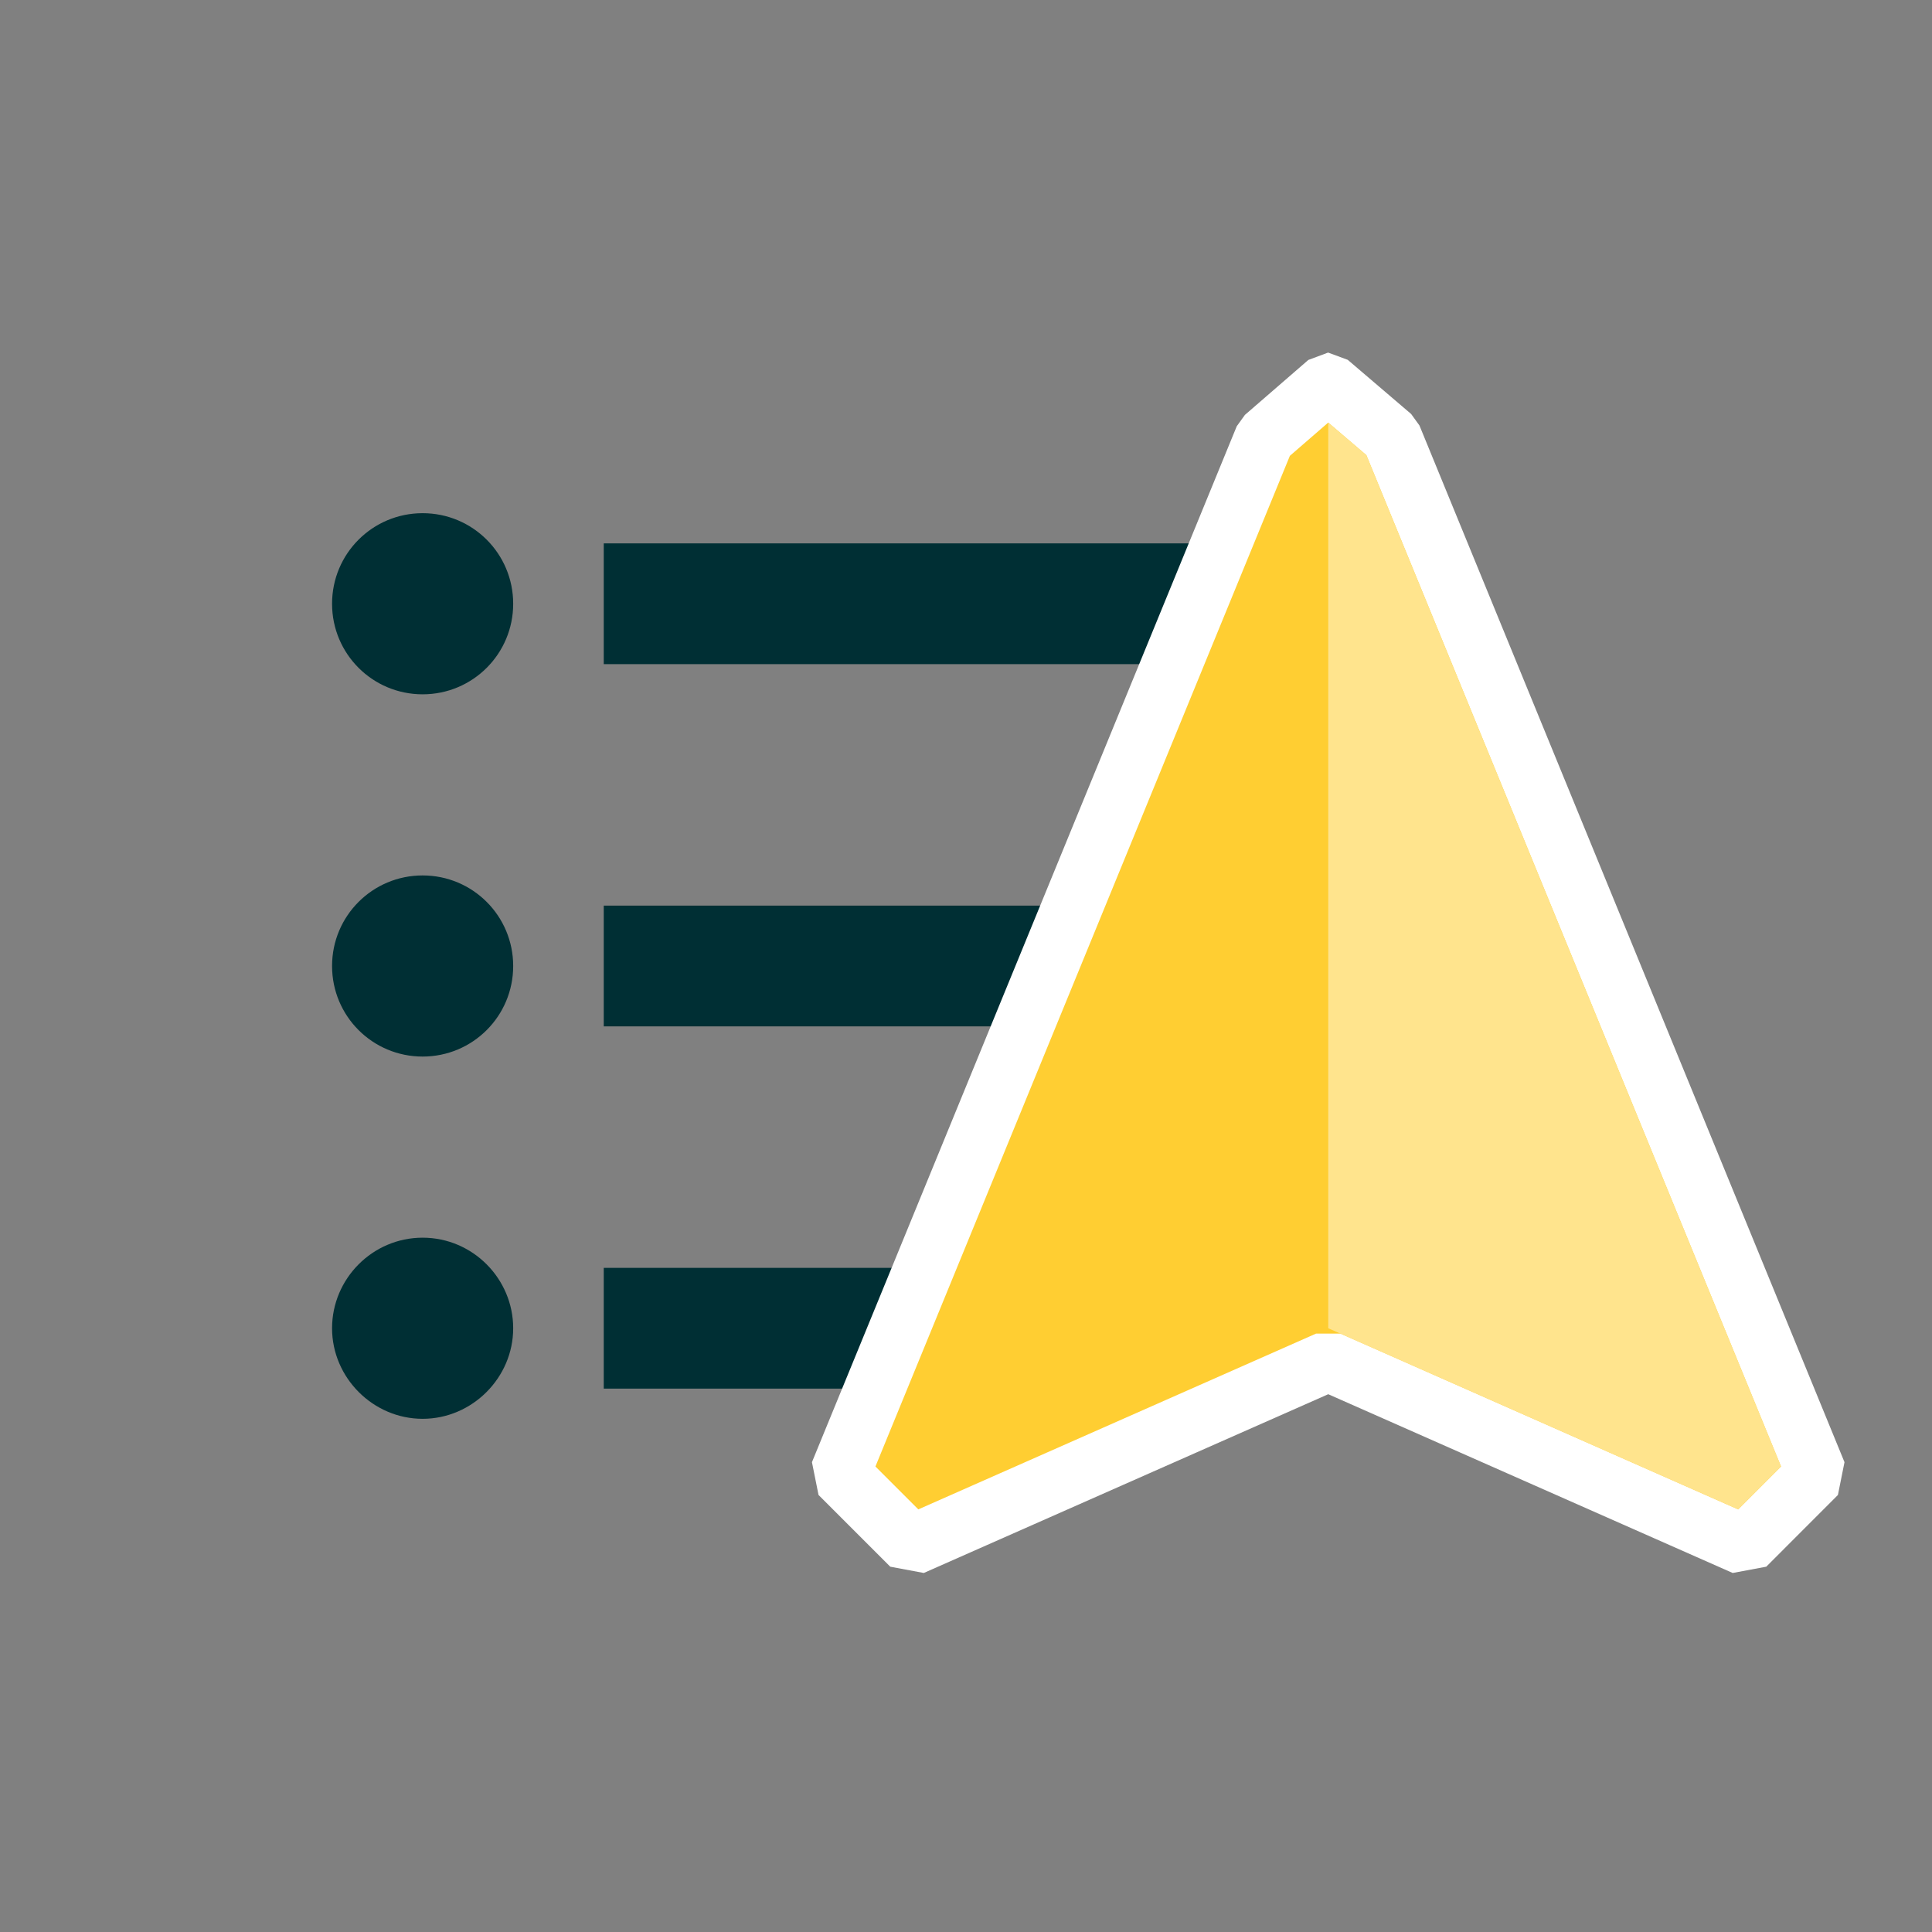 <svg xmlns="http://www.w3.org/2000/svg" width="32" height="32" viewBox="0 0 32 32">
    <rect x="0" y="0" width="32" height="32" fill="#808080" stroke="none"/>
    <g fill="none" fill-rule="evenodd">
        <g>
            <g>
                <path d="M0 0H32V32H0z" transform="translate(-56 -325) translate(56 325)"/>
                <g>
                    <path d="M0 0L24 0 24 24 0 24z" transform="translate(-56 -325) translate(56 325) translate(4 4)"/>
                    <path fill="#002F34" fill-rule="nonzero" d="M3 10.5c-.83 0-1.5.67-1.5 1.5s.67 1.5 1.5 1.5 1.5-.67 1.5-1.5-.67-1.5-1.5-1.5zm0-6c-.83 0-1.5.67-1.5 1.5S2.17 7.5 3 7.5 4.5 6.83 4.5 6 3.83 4.5 3 4.5zm0 12c-.83 0-1.5.68-1.5 1.5s.68 1.5 1.5 1.5 1.5-.68 1.5-1.5-.67-1.5-1.5-1.5zM6 19h8v-2H6v2zm0-6h14v-2H6v2zm0-8v2h14V5H6z" transform="translate(-56 -325) translate(56 325) translate(4 4)"/>
                </g>
                <g fill-rule="nonzero">
                    <path fill="#FFCE32" stroke="#FFF" stroke-linejoin="bevel" d="M7.998-.66l1.05.897 7.04 17.171-1.187 1.188L8 15.546l-6.901 3.05-1.188-1.188L6.947.25l1.05-.91z" transform="translate(-56 -325) translate(56 325) translate(14 7)"/>
                    <path fill="#FFE48D" d="M8 0L8 15 14.79 18 15.5 17.29 8.631 0.538z" transform="translate(-56 -325) translate(56 325) translate(14 7)"/>
                </g>
            </g>
        </g>
    </g>
</svg>

